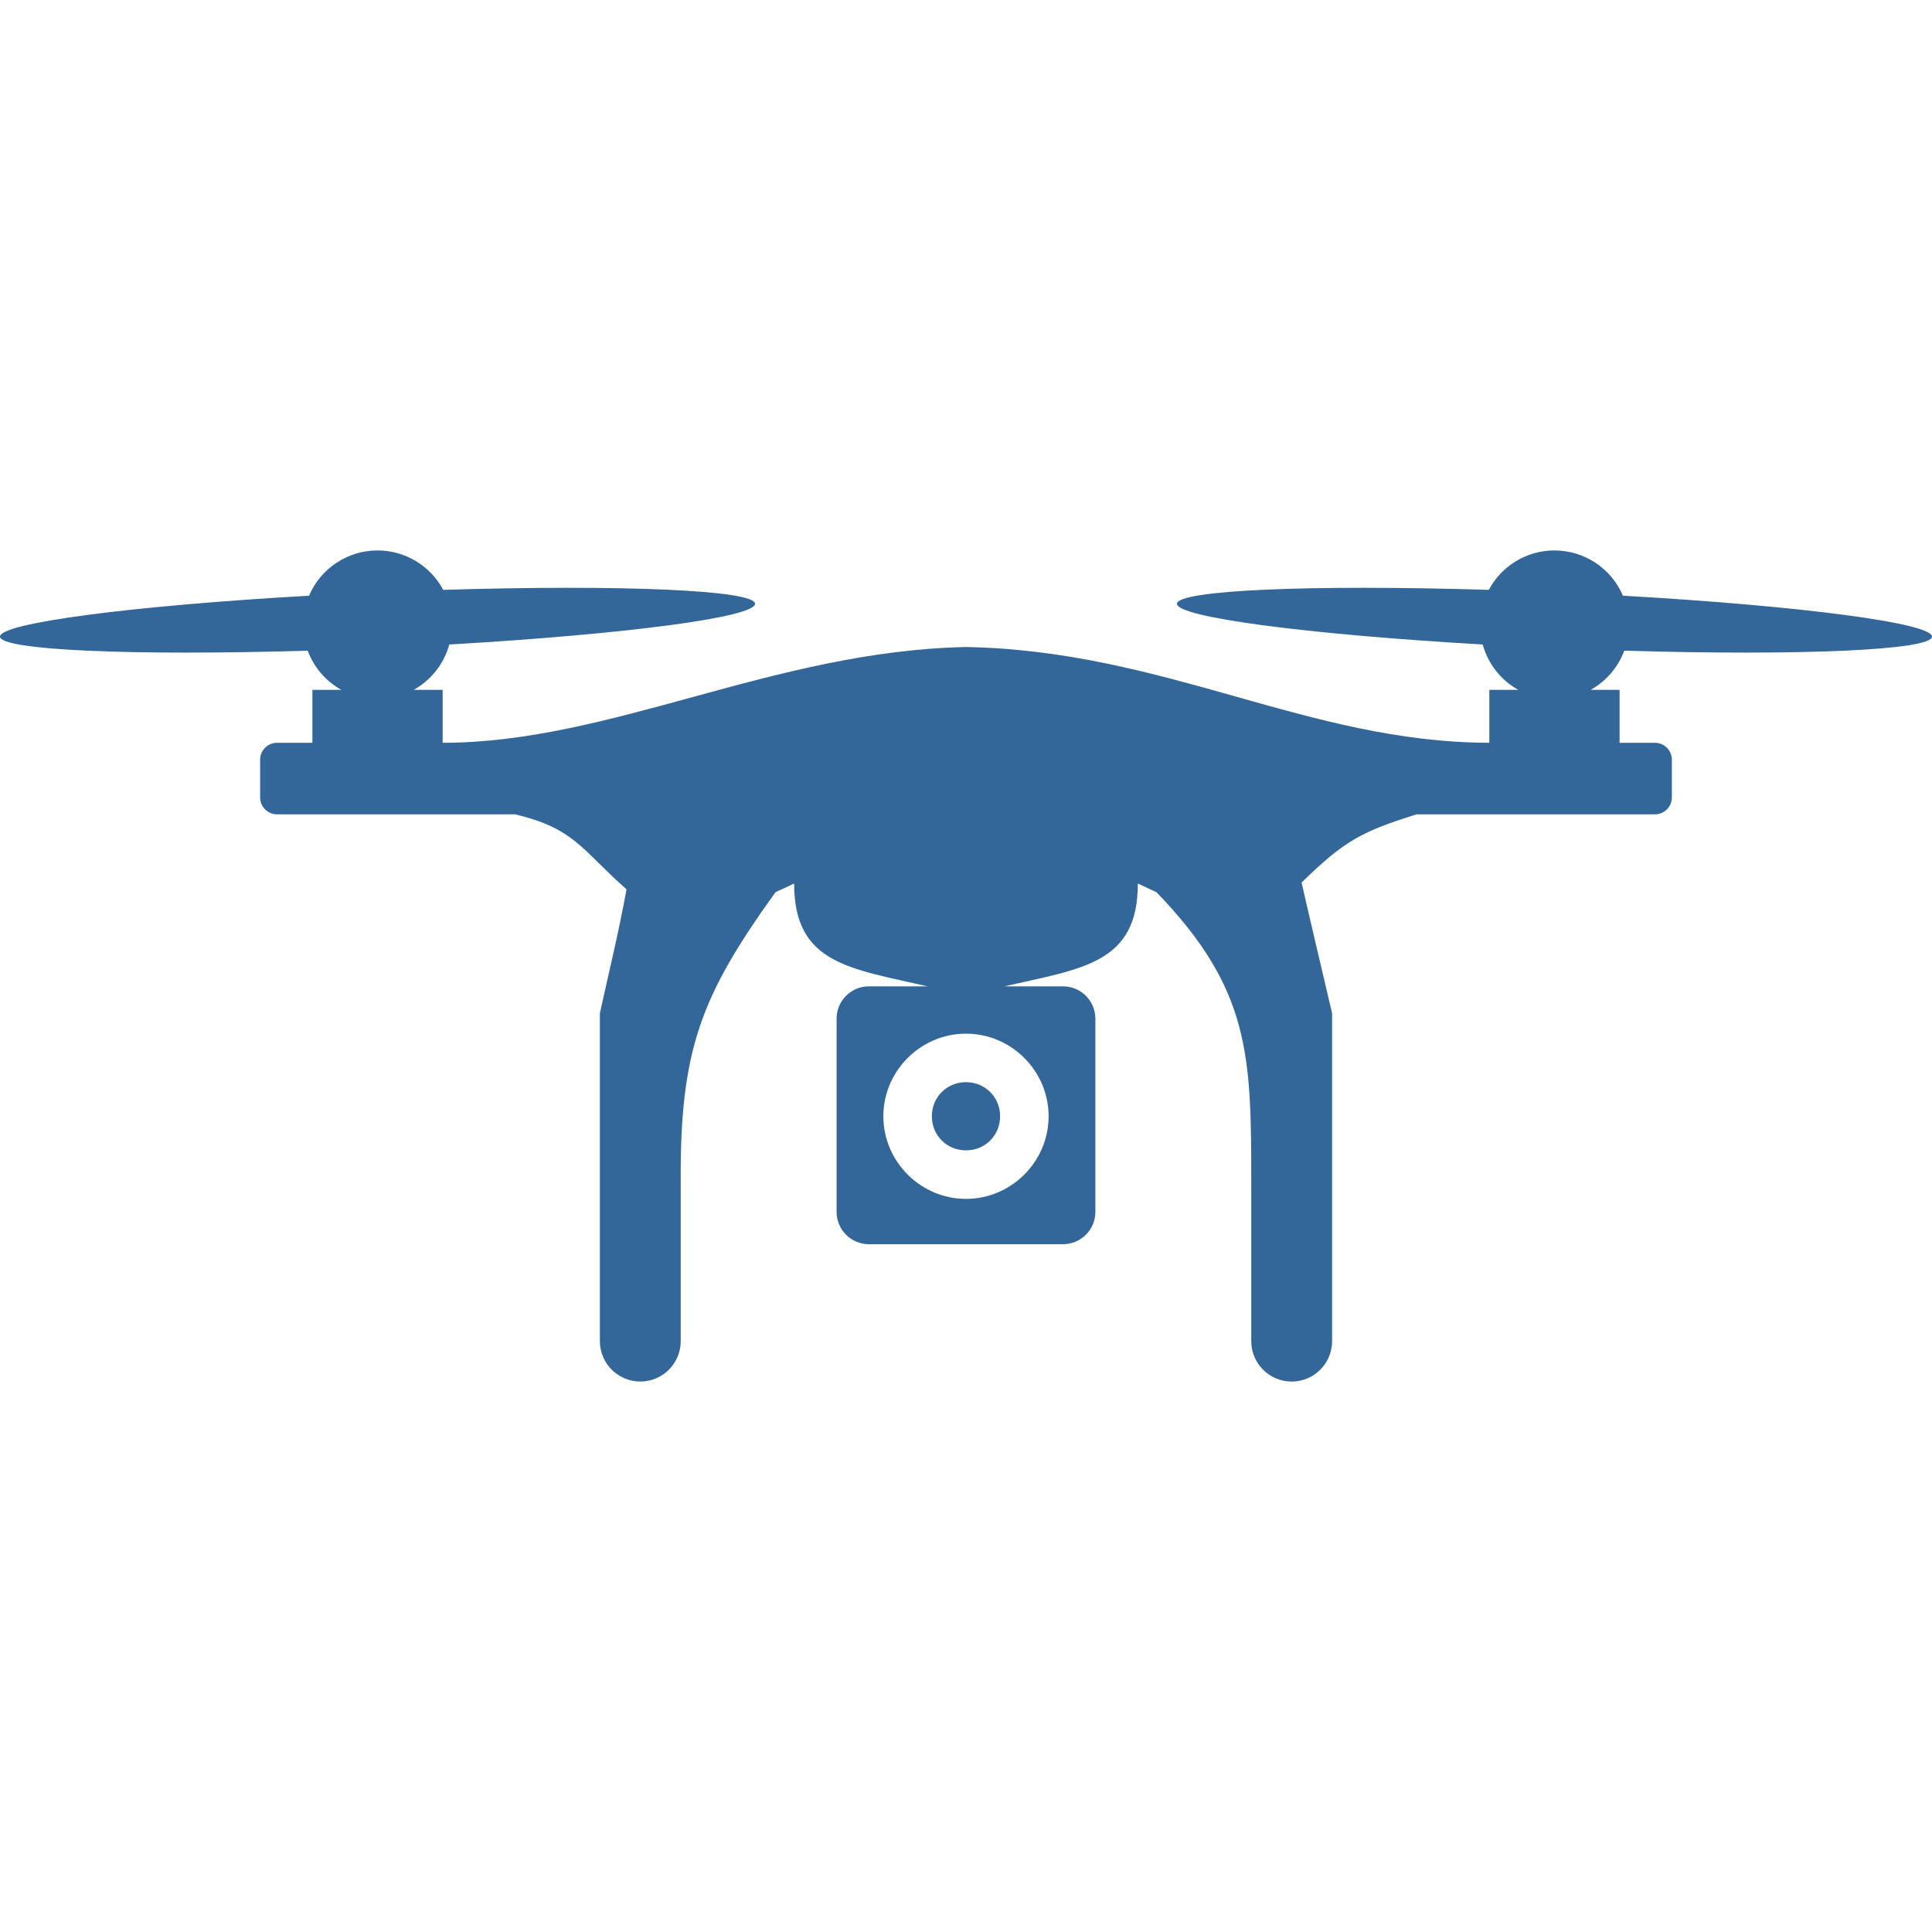 ﻿<?xml version="1.0" encoding="UTF-8" standalone="no"?>
<svg
   xmlns:dc="http://purl.org/dc/elements/1.1/"
   xmlns:cc="http://creativecommons.org/ns#"
   xmlns:rdf="http://www.w3.org/1999/02/22-rdf-syntax-ns#"
   xmlns:svg="http://www.w3.org/2000/svg"
   xmlns="http://www.w3.org/2000/svg"
   xmlns:sodipodi="http://sodipodi.sourceforge.net/DTD/sodipodi-0.dtd"
   xmlns:inkscape="http://www.inkscape.org/namespaces/inkscape"
   sodipodi:docname="uEB3F-drone.svg"
   inkscape:version="1.0 (4035a4fb49, 2020-05-01)"
   id="svg4460"
   height="100"
   width="100"
   version="1.1">
  <sodipodi:namedview
     inkscape:document-rotation="0"
     inkscape:current-layer="svg4460"
     inkscape:window-maximized="1"
     inkscape:window-y="-8"
     inkscape:window-x="-8"
     inkscape:cy="62.282909"
     inkscape:cx="6.4467948"
     inkscape:zoom="4.9166667"
     showgrid="false"
     id="namedview11"
     inkscape:window-height="1017"
     inkscape:window-width="1920"
     inkscape:pageshadow="2"
     inkscape:pageopacity="0"
     guidetolerance="10"
     gridtolerance="10"
     objecttolerance="10"
     borderopacity="1"
     bordercolor="#666666"
     pagecolor="#ffffff" />
  <defs
     id="defs4462" />
  <path
     sodipodi:nodetypes="scccccccccccccsssccccccccccccccccsssccccccccccccccccccccccccccccscsssssssssss"
     d="m 19.53,28.491 c -1.54,0.004 -2.929,0.926 -3.533,2.342 C 6.706,31.364 -0.029,32.257 9.3225852e-5,32.955 0.027,33.648 6.712,33.952 15.928,33.679 c 0.319,0.861 0.935,1.58 1.738,2.027 h -1.496 v 2.741 h -1.831 c -0.483,-1.15e-4 -0.875,0.392 -0.875,0.875 v 1.953 c -1.14e-4,0.483 0.392,0.875 0.875,0.875 h 12.316 c 3.103,0.73 3.451,1.843 5.774,3.879 -0.381,2.114 -0.94,4.42 -1.379,6.414 v 16.973 c 0,1.156 0.937,2.092 2.092,2.092 1.156,0 2.092,-0.937 2.092,-2.092 v -8.206 c -0.048,-6.899 1.066,-9.69 4.906,-15.031 l 0.964,-0.448 c 5.15e-4,4.147 2.866,4.395 6.908,5.321 h -3.036 c -0.924,9.2e-5 -1.674,0.749 -1.674,1.674 v 10 c 9.2e-5,0.924 0.749,1.674 1.674,1.674 H 55.022 c 0.924,-9.2e-5 1.674,-0.749 1.674,-1.674 V 52.727 c -9.3e-5,-0.924 -0.749,-1.674 -1.674,-1.674 h -3.032 c 4.041,-0.927 6.905,-1.175 6.905,-5.321 l 0.964,0.448 c 4.858,5.026 4.906,8.447 4.906,15.031 v 8.206 c 0,1.156 0.937,2.092 2.092,2.092 1.156,0 2.092,-0.937 2.092,-2.092 V 52.444 c -0.513,-2.191 -1.062,-4.487 -1.579,-6.762 2.198,-2.155 3.1,-2.64 5.955,-3.532 h 12.335 c 0.483,1.15e-4 0.875,-0.392 0.875,-0.875 v -1.953 c 1.14e-4,-0.483 -0.392,-0.875 -0.875,-0.875 h -1.831 v -2.741 h -1.496 c 0.802,-0.447 1.419,-1.166 1.738,-2.027 9.216,0.272 15.901,-0.031 15.928,-0.724 0.029,-0.698 -6.706,-1.591 -15.997,-2.122 -0.603,-1.417 -1.993,-2.338 -3.533,-2.342 -0.004,-6e-6 -0.008,-6e-6 -0.011,0 -1.423,2.36e-4 -2.729,0.785 -3.398,2.04 -9.307,-0.283 -16.104,0.018 -16.142,0.716 -0.029,0.693 6.615,1.58 15.827,2.112 0.273,0.998 0.936,1.844 1.839,2.347 h -1.496 v 2.741 c -9.434,-0.022 -16.736,-4.763 -27.088,-4.958 -10.003,0.213 -18.38,4.958 -27.088,4.958 v -2.741 h -1.496 c 0.903,-0.504 1.566,-1.35 1.839,-2.347 9.212,-0.532 15.855,-1.419 15.827,-2.112 -0.039,-0.698 -6.835,-0.999 -16.142,-0.716 -0.669,-1.255 -1.976,-2.04 -3.398,-2.04 -0.004,-6e-6 -0.008,-6e-6 -0.011,0 z m 30.47,25.011 c 2.347,1e-6 4.276,1.929 4.276,4.276 0,2.347 -1.929,4.276 -4.276,4.276 -2.347,10e-7 -4.278,-1.929 -4.278,-4.276 0,-2.347 1.931,-4.276 4.278,-4.276 z m 0,2.511 c -0.99,0 -1.767,0.775 -1.767,1.765 0,0.99 0.777,1.765 1.767,1.765 0.99,0 1.765,-0.775 1.765,-1.765 0,-0.99 -0.775,-1.765 -1.765,-1.765 z"
     style="color:#000000;overflow:visible;fill:rgb(51, 102, 153);stroke-width:4.673;stroke-linecap:round;stroke-linejoin:round;stop-color:#000000"
     id="path844" />
</svg>

